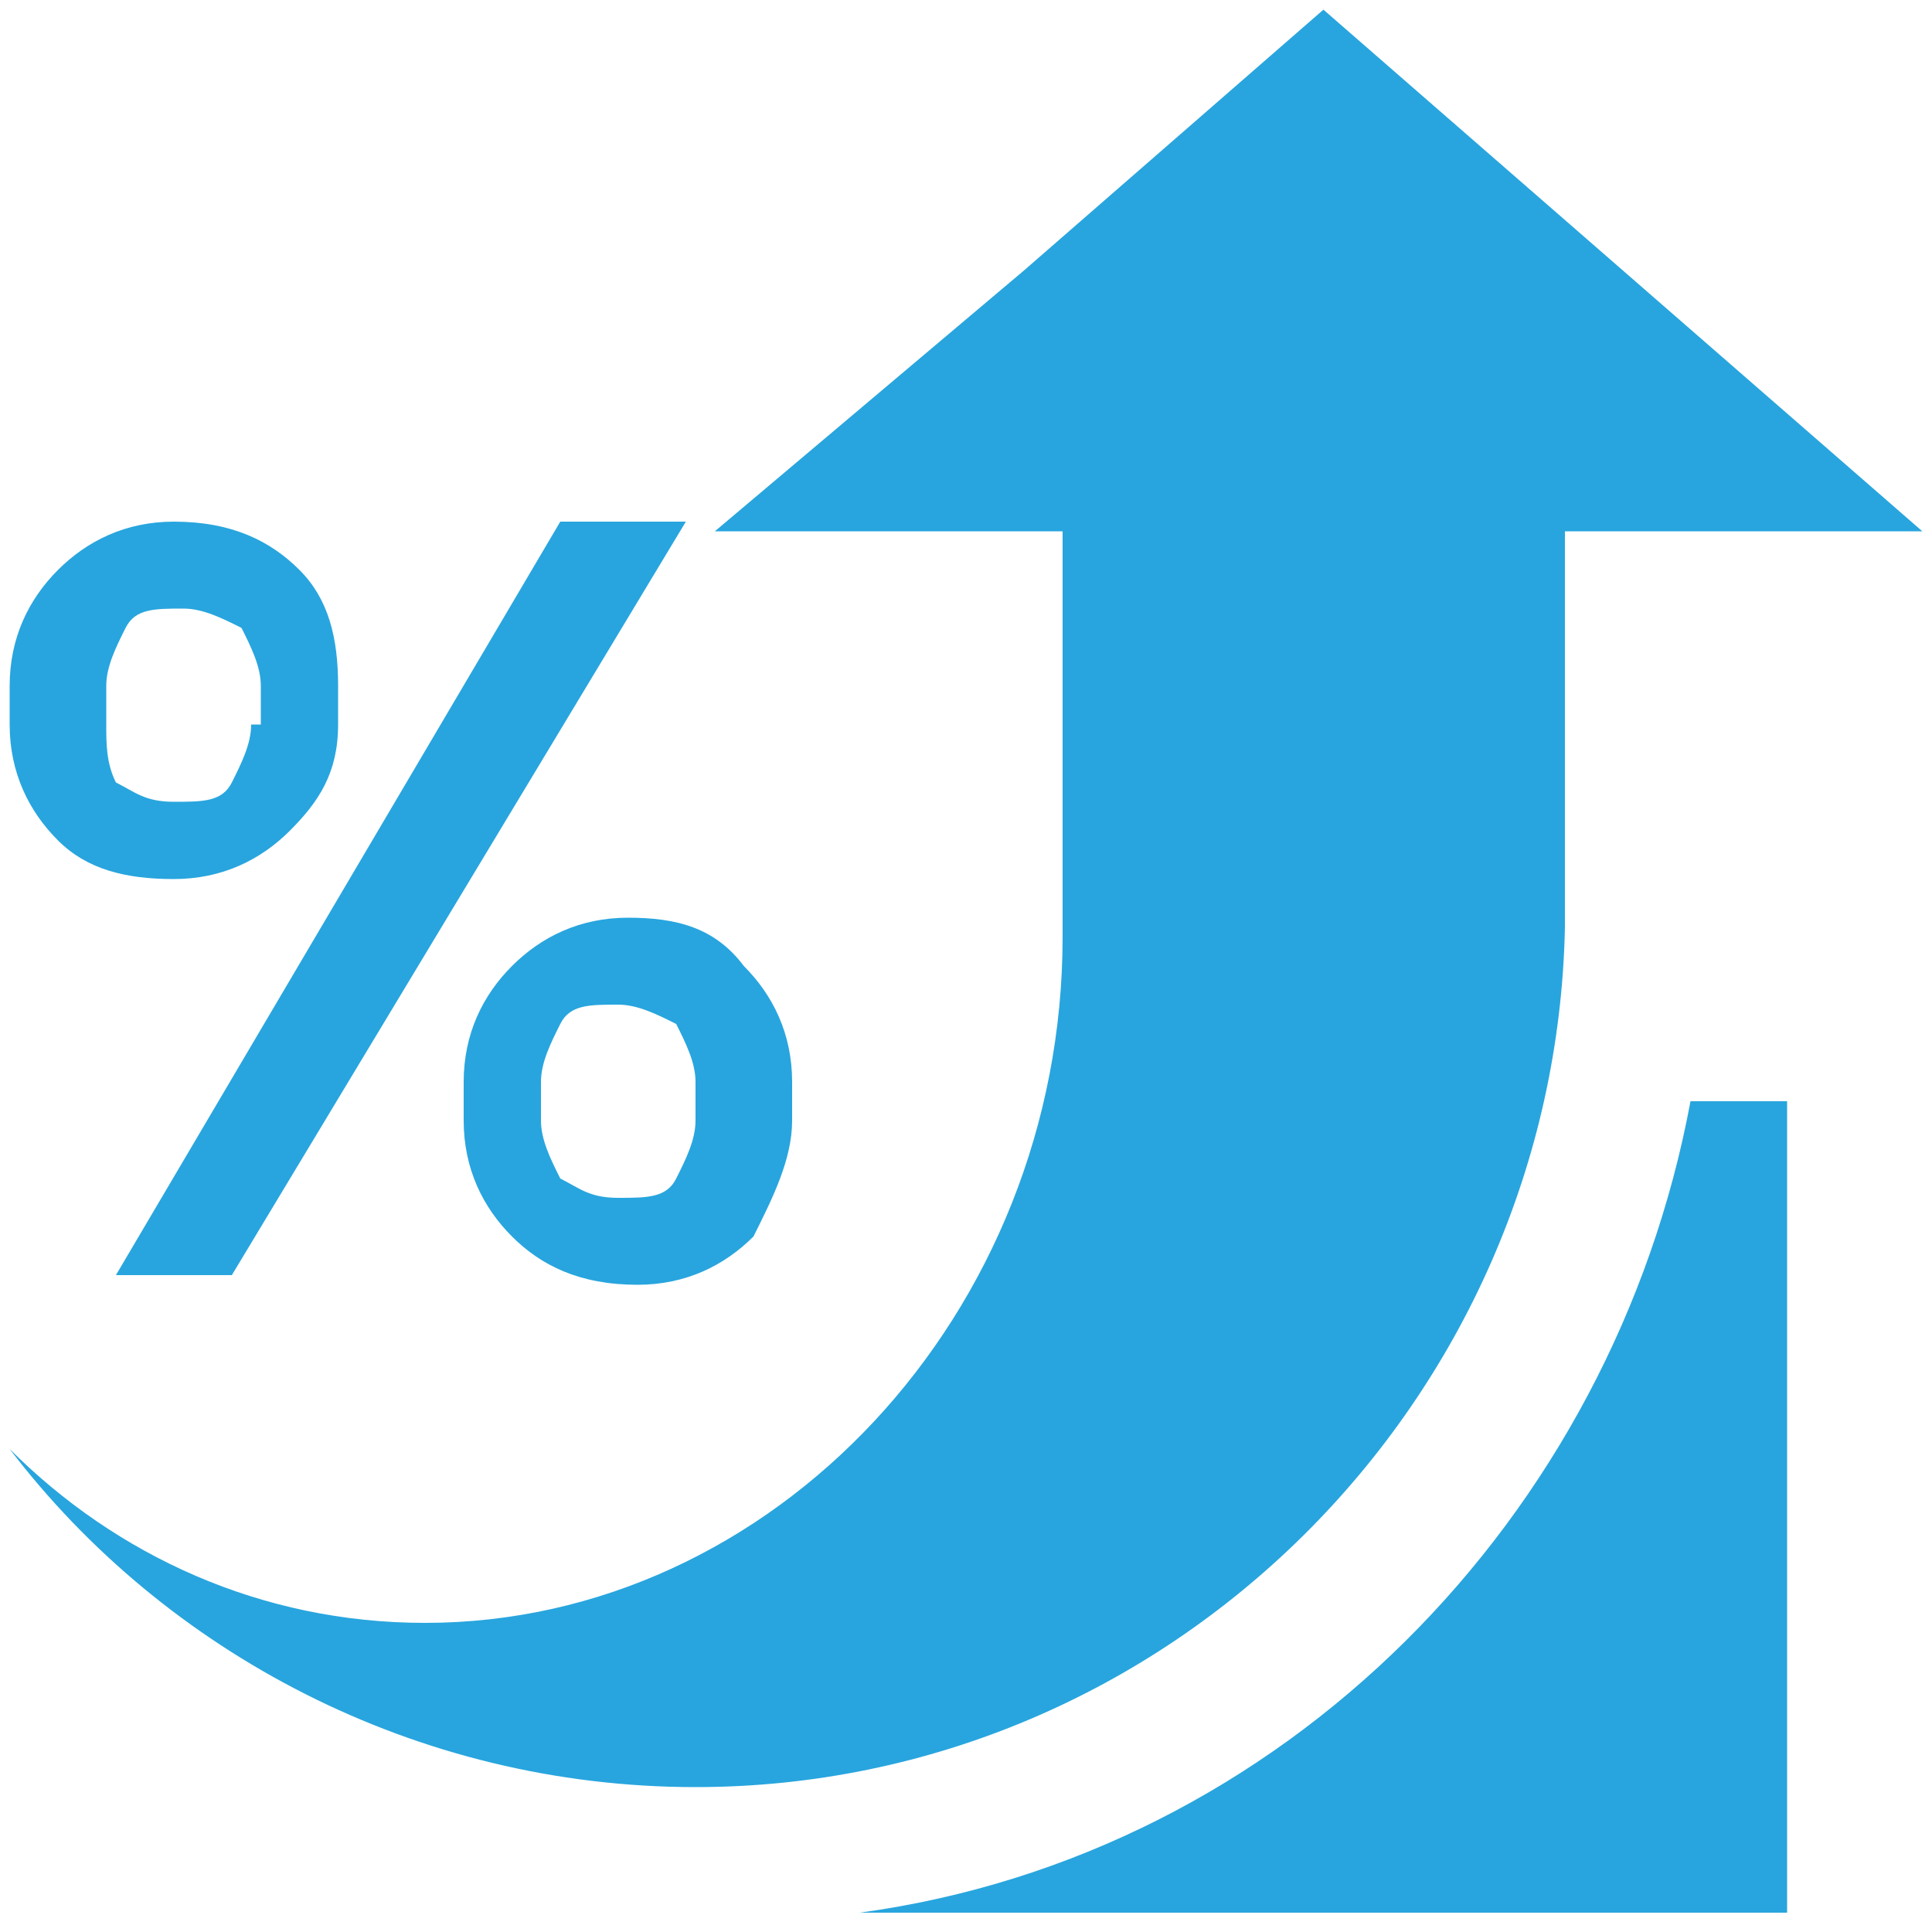<?xml version="1.0" encoding="utf-8"?>
<!-- Generator: Adobe Illustrator 18.1.1, SVG Export Plug-In . SVG Version: 6.00 Build 0)  -->
<svg version="1.1" id="Layer_1" xmlns="http://www.w3.org/2000/svg" xmlns:xlink="http://www.w3.org/1999/xlink" x="0px" y="0px"
	 viewBox="0 0 20 20" enable-background="new 0 0 20 20" xml:space="preserve">
<g>
	<g>
		<defs>
			<rect id="SVGID_1_" x="0.1" y="0.1" width="19.8" height="19.8"/>
		</defs>
		<clipPath id="SVGID_2_">
			<use xlink:href="#SVGID_1_"  overflow="visible"/>
		</clipPath>
		<path clip-path="url(#SVGID_2_)" fill="#28A5DE" d="M2.6,7.5c0,0.2-0.1,0.4-0.2,0.6C2.3,8.3,2.1,8.3,1.8,8.3
			c-0.3,0-0.4-0.1-0.6-0.2C1.1,7.9,1.1,7.7,1.1,7.5V7.1c0-0.2,0.1-0.4,0.2-0.6c0.1-0.2,0.3-0.2,0.6-0.2c0.2,0,0.4,0.1,0.6,0.2
			c0.1,0.2,0.2,0.4,0.2,0.6V7.5z M3.1,5.9C2.8,5.6,2.4,5.4,1.8,5.4c-0.5,0-0.9,0.2-1.2,0.5C0.3,6.2,0.1,6.6,0.1,7.1v0.4
			c0,0.5,0.2,0.9,0.5,1.2C0.9,9,1.3,9.1,1.8,9.1c0.5,0,0.9-0.2,1.2-0.5S3.5,8,3.5,7.5V7.1C3.5,6.6,3.4,6.2,3.1,5.9"/>
		<path clip-path="url(#SVGID_2_)" fill="#28A5DE" d="M7.2,11.6c0,0.2-0.1,0.4-0.2,0.6c-0.1,0.2-0.3,0.2-0.6,0.2
			c-0.3,0-0.4-0.1-0.6-0.2c-0.1-0.2-0.2-0.4-0.2-0.6v-0.4c0-0.2,0.1-0.4,0.2-0.6c0.1-0.2,0.3-0.2,0.6-0.2c0.2,0,0.4,0.1,0.6,0.2
			c0.1,0.2,0.2,0.4,0.2,0.6V11.6z M7.7,10C7.4,9.6,7,9.5,6.5,9.5c-0.5,0-0.9,0.2-1.2,0.5c-0.3,0.3-0.5,0.7-0.5,1.2v0.4
			c0,0.5,0.2,0.9,0.5,1.2c0.3,0.3,0.7,0.5,1.3,0.5c0.5,0,0.9-0.2,1.2-0.5C8,12.4,8.2,12,8.2,11.6v-0.4C8.2,10.7,8,10.3,7.7,10"/>
	</g>
	<polygon fill="#28A5DE" points="2.4,13.2 1.2,13.2 5.8,5.4 7.1,5.4 	"/>
	<g>
		<defs>
			<rect id="SVGID_3_" x="0.1" y="0.1" width="19.8" height="19.8"/>
		</defs>
		<clipPath id="SVGID_4_">
			<use xlink:href="#SVGID_3_"  overflow="visible"/>
		</clipPath>
		<path clip-path="url(#SVGID_4_)" fill="#28A5DE" d="M17.5,11.4c-0.8,4.3-4.2,7.8-8.6,8.4h9.6v-8.4H17.5z"/>
		<path clip-path="url(#SVGID_4_)" fill="#28A5DE" d="M19.9,5.5l-3.1-2.7l-3.1-2.7l-3.1,2.7L7.4,5.5h3.6v4.2h0c0,3.9-3,7.1-6.6,7.1
			c-1.7,0-3.2-0.7-4.3-1.8c1.6,2.1,4.2,3.5,7.1,3.5c4.9,0,8.9-4,9-8.9h0v0c0,0,0,0,0,0h0V5.5H19.9z"/>
	</g>
</g>
</svg>
